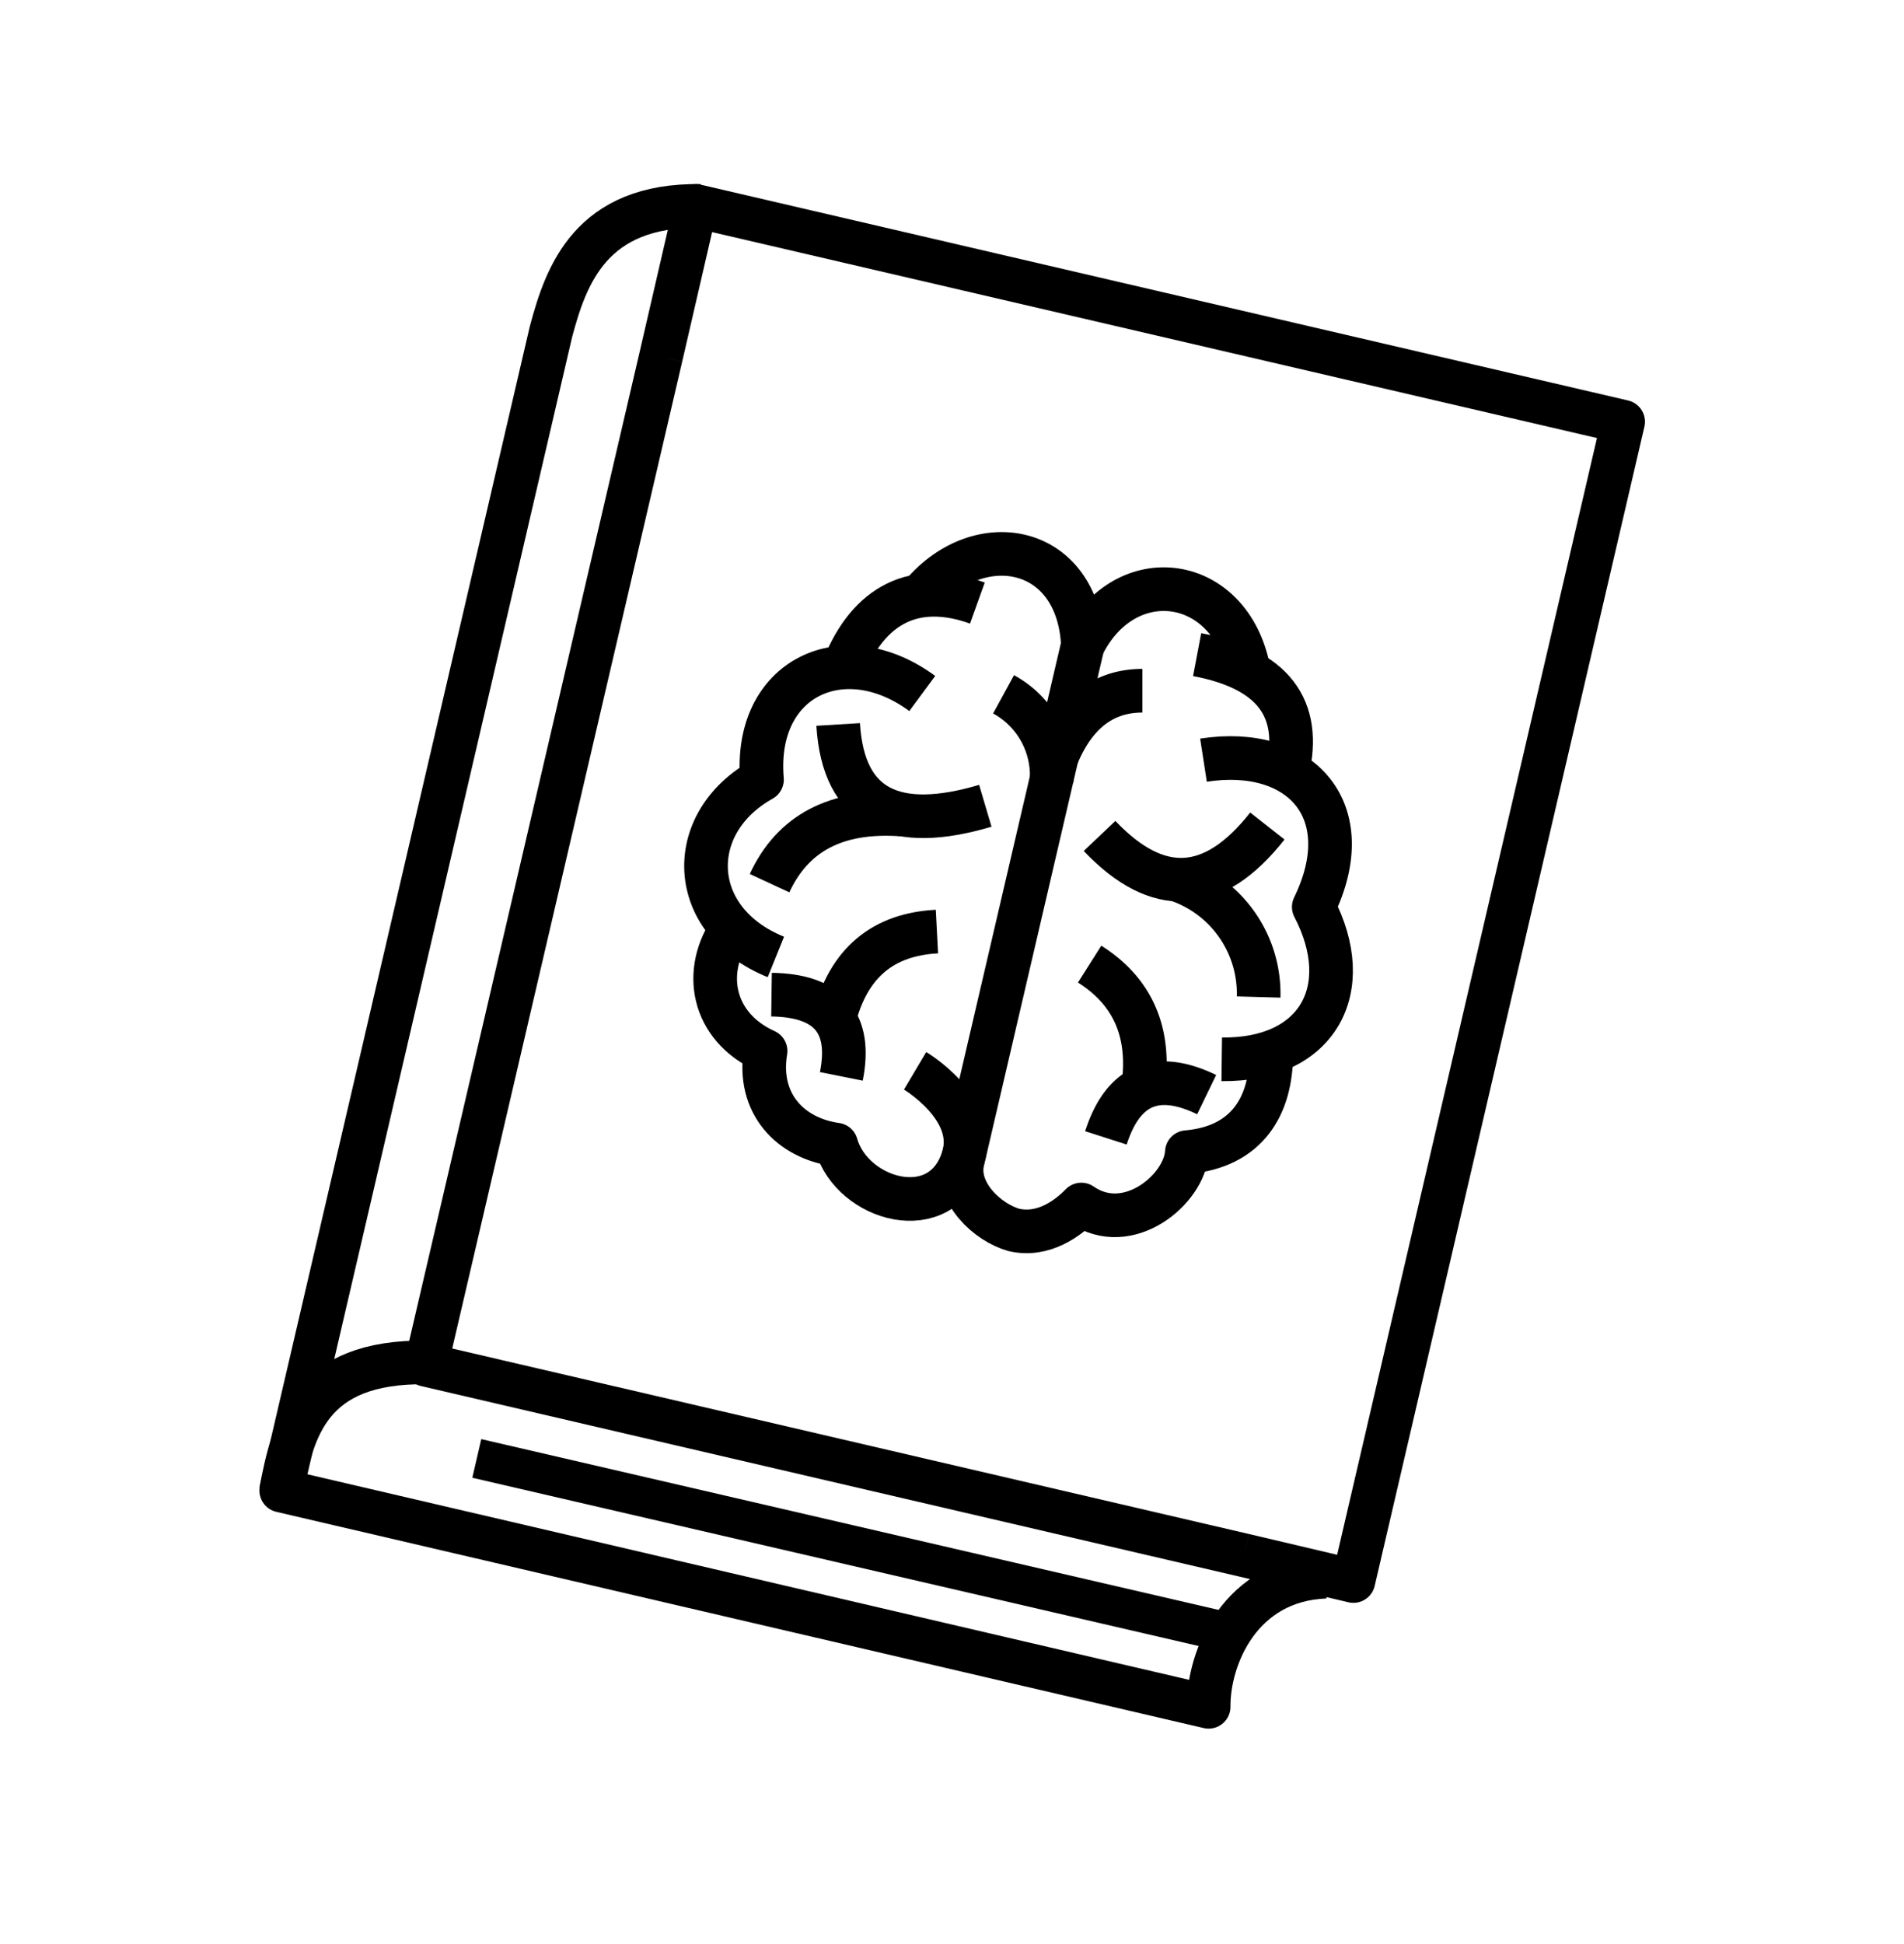 <svg viewBox="0 0 48 49" xmlns="http://www.w3.org/2000/svg" xml:space="preserve" fill-rule="evenodd" clip-rule="evenodd" stroke-linejoin="round" stroke-miterlimit="1" class="size-14 text-white"><path fill="none" d="M0 .1h48v48H0z"></path><g fill="none" stroke="currentColor"><g stroke-width="1.1"><path d="M27.3 16.25 24.26 29.3c-.15.77.63 1.51 1.3 1.7.74.17 1.36-.29 1.7-.64 1.18.82 2.61-.39 2.66-1.32 1.5-.13 2.13-1.14 2.13-2.5"></path><path d="M30.8 26.7c2.42.03 3.4-1.77 2.32-3.84 1.18-2.42-.32-4.08-2.78-3.7"></path><path d="M30.18 16.5c1.9.36 2.66 1.34 2.27 2.96"></path><path d="M23.25 14.97c1.45-1.7 3.93-1.24 4.05 1.29 1.07-2.14 3.72-1.78 4.18.64"></path><path d="M24.64 15.2c-1.59-.57-2.74.05-3.37 1.61"></path><path d="M23.25 17.48c-1.98-1.46-4.26-.4-4.04 2.17-1.97 1.1-1.9 3.56.35 4.47"></path><path d="M18.47 23.37c-.79 1.1-.52 2.51.83 3.12-.22 1.33.63 2.2 1.78 2.36.4 1.41 2.67 2.06 3.2.33.39-1.24-1.21-2.19-1.21-2.19M24.84 20.31c-2.26.67-3.58.09-3.71-2.05"></path><path d="M19.4 22.26c.58-1.25 1.67-1.85 3.34-1.73M19.45 25.07c1.44.02 2.03.71 1.76 2.06"></path><path d="M23.62 23.48c-1.35.07-2.23.78-2.59 2.2M27.72 21.07c1.46 1.54 2.87 1.48 4.23-.25"></path><path d="M31.73 25.13a3.03 3.03 0 0 0-2.07-2.96M27.88 28.68c.43-1.34 1.28-1.7 2.54-1.09"></path><path d="M27.47 24.3c1.09.69 1.54 1.72 1.35 3.1M25.3 17.5a2.33 2.33 0 0 1 1.21 2.19M28.8 17.41c-.94 0-1.68.51-2.15 1.64"></path></g><path d="m16.66 9 .88-3.81 23.38 5.44-6.8 29.22-2.76-.65M31.36 39.2l-20.62-4.8L16.66 9" stroke-width="1.1"></path><path d="M33.42 39.74c-2.15.08-2.96 2.03-2.95 3.28L7.09 37.57l6.8-29.21c.38-1.42 1-3.21 3.77-3.17" stroke-width="1.1"></path><path d="M7.08 37.6c.3-1.57.7-3.3 3.67-3.26" stroke-width="1.1"></path><path d="m12.02 36.76 18.87 4.37"></path></g></svg>